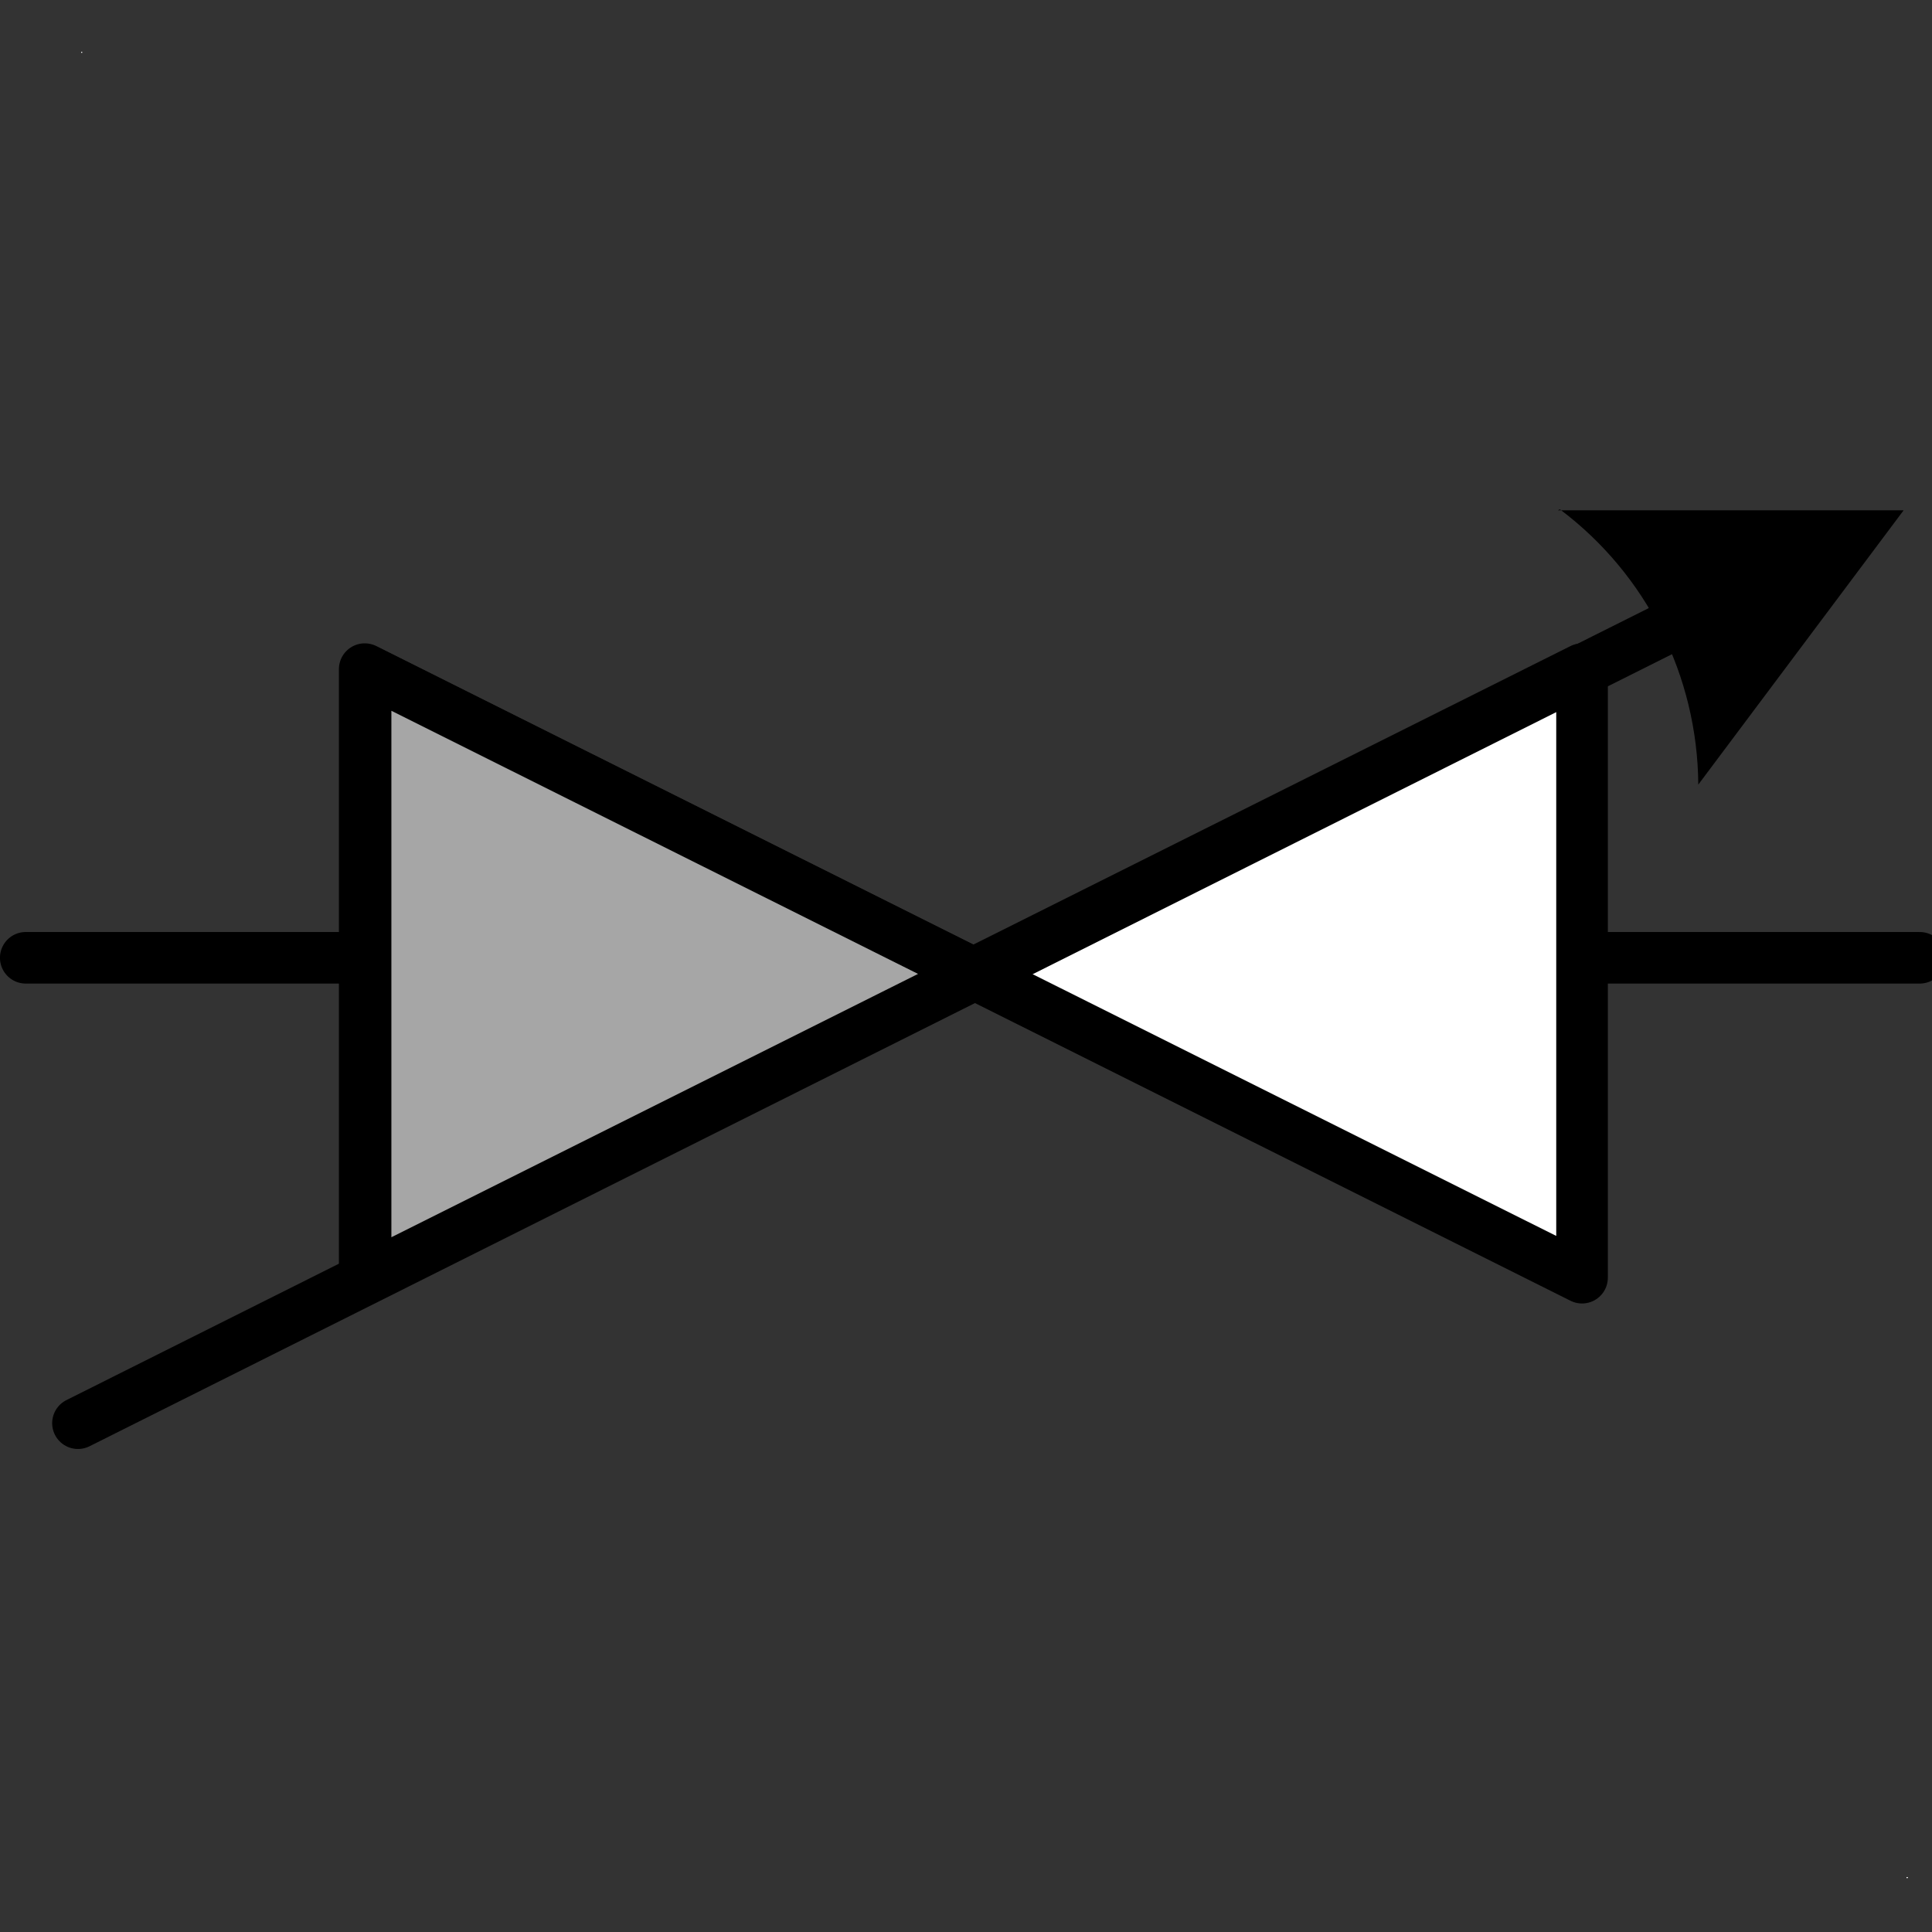 <?xml version="1.0" encoding="UTF-8"?>
<!--
/*******************************************************************************
* Copyright (c) 2010-2017 ITER Organization.
* All rights reserved. This program and the accompanying materials
* are made available under the terms of the Eclipse Public License v1.0
* which accompanies this distribution, and is available at
* http://www.eclipse.org/legal/epl-v10.html
******************************************************************************/
-->
<svg xmlns="http://www.w3.org/2000/svg" xmlns:xlink="http://www.w3.org/1999/xlink" width="29pt" height="29pt" viewBox="0 0 29 29" version="1.1">
<rect x="0" y="0" width="29" height="29" fill="#333333" stroke="none"/>
<g id="surface1">
<path style=" stroke:none;fill-rule:evenodd;fill:rgb(100%,100%,100%);fill-opacity:1;" d="M 1.219 0.777 L 1.234 0.777 L 1.234 0.793 L 1.219 0.793 Z M 1.219 0.777 "/>
<path style=" stroke:none;fill-rule:evenodd;fill:rgb(100%,100%,100%);fill-opacity:1;" d="M 28.617 28.176 L 28.637 28.176 L 28.637 28.191 L 28.617 28.191 Z M 28.617 28.176 "/>
<path style="fill-rule:evenodd;fill:rgb(100%,100%,100%);fill-opacity:1;stroke-width:1.352;stroke-linecap:round;stroke-linejoin:round;stroke:rgb(0%,0%,0%);stroke-opacity:1;stroke-miterlimit:4;" d="M 16.584 33.47 L 16.584 17.529 L 48.473 33.47 L 48.473 17.529 Z M 16.584 33.47 " transform="matrix(0.573,0,0,0.573,-4.028,0)"/>
<path style="fill:none;stroke-width:0.721;stroke-linecap:round;stroke-linejoin:round;stroke:rgb(0%,0%,0%);stroke-opacity:1;stroke-miterlimit:4;" d="M -0.001 26.951 L 24.741 26.951 " transform="matrix(0.961,-0.481,0.481,0.961,-11.792,-4.538)"/>
<path style=" stroke:none;fill-rule:evenodd;fill:rgb(0%,0%,0%);fill-opacity:1;" d="M 23.383 7.66 L 28.574 7.66 L 25.492 11.777 C 25.48 10.148 24.715 8.621 23.414 7.645 "/>
<path style="fill:none;stroke-width:1.346;stroke-linecap:round;stroke-linejoin:round;stroke:rgb(0%,0%,0%);stroke-opacity:1;stroke-miterlimit:3;" d="M 0.672 25.003 L 9.199 25.003 " transform="matrix(0.575,0,0,0.575,0,0)"/>
<path style="fill:none;stroke-width:1.346;stroke-linecap:round;stroke-linejoin:round;stroke:rgb(0%,0%,0%);stroke-opacity:1;stroke-miterlimit:3;" d="M 41.615 25.003 L 50.115 25.003 " transform="matrix(0.575,0,0,0.575,0,0)"/>
<path style="fill-rule:evenodd;fill:rgb(65.098%,65.098%,65.098%);fill-opacity:1;stroke-width:1.665;stroke-linecap:round;stroke-linejoin:round;stroke:rgb(0%,0%,0%);stroke-opacity:1;stroke-miterlimit:4;" d="M 0.849 0.852 L 0.849 20.762 M 0.849 20.762 L 20.767 10.803 L 0.849 0.852 " transform="matrix(0.459,0,0,0.459,5.103,9.66)"/>
</g>
</svg>
